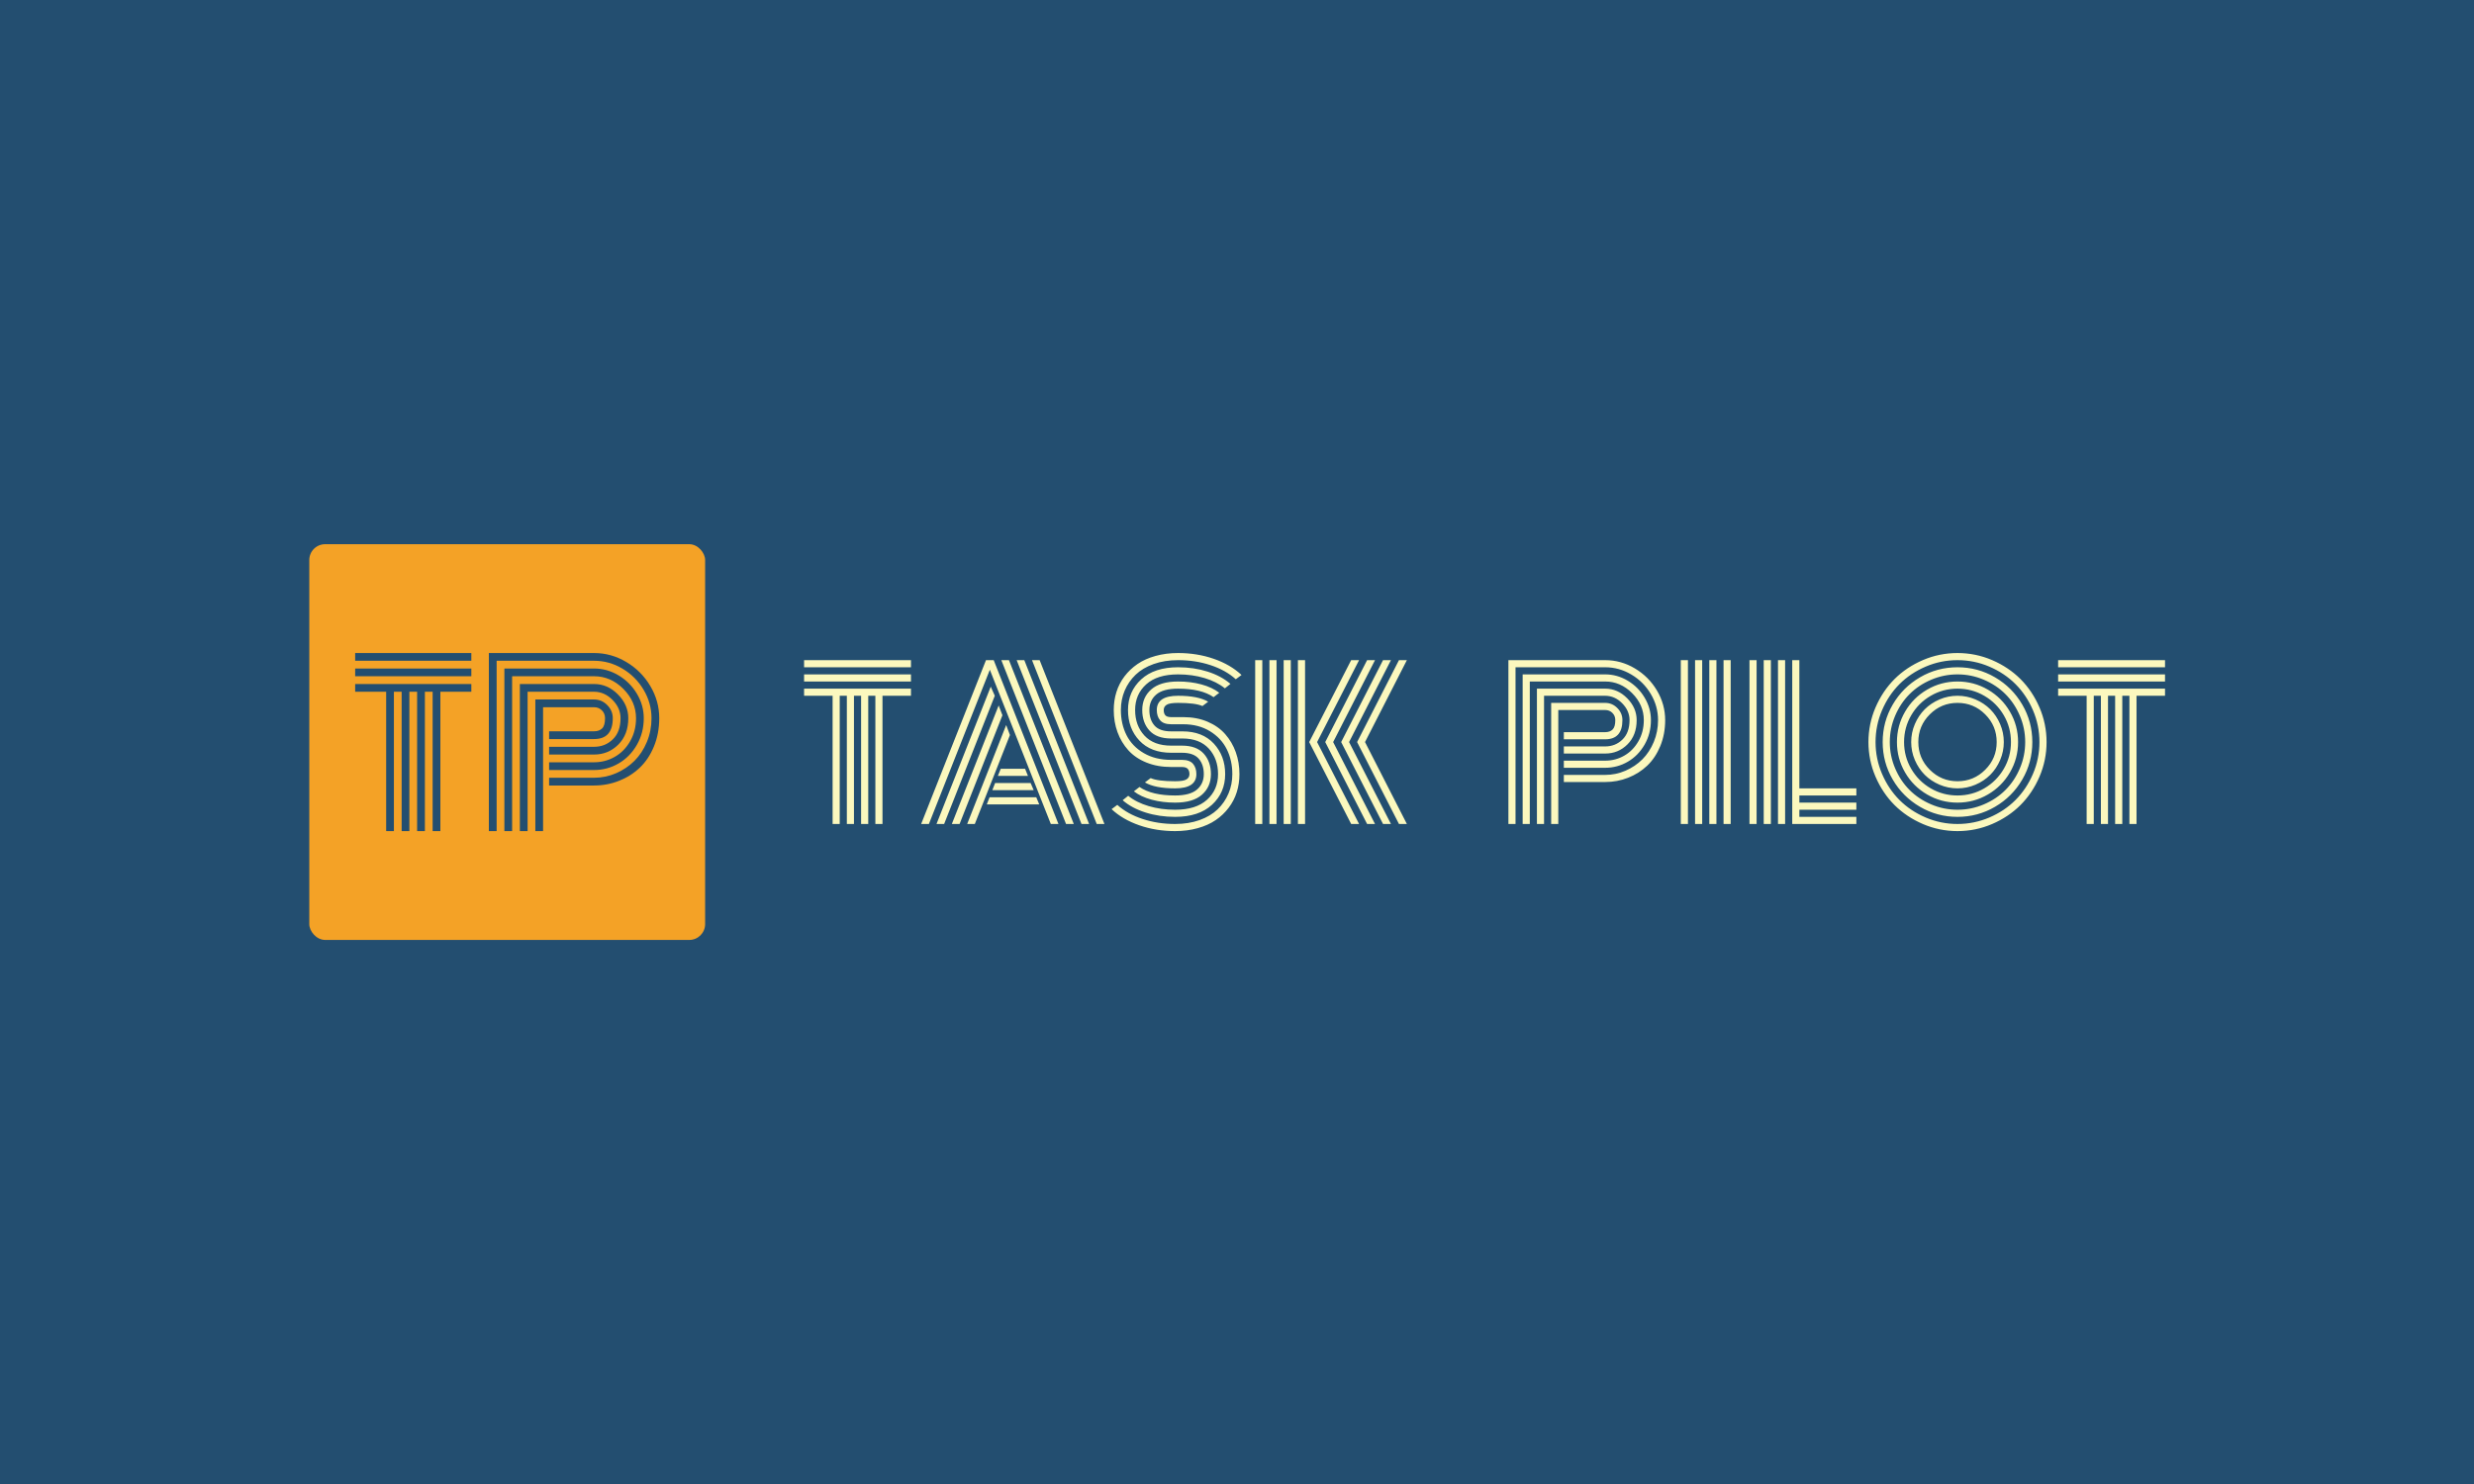 <svg xmlns="http://www.w3.org/2000/svg" version="1.1" xmlns:xlink="http://www.w3.org/1999/xlink" xmlns:svgjs="http://svgjs.dev/svgjs" width="100%" height="100%" viewBox="0 0 1000 600"><rect width="1000" height="600" x="0" y="0" fill="#234e70"/><g><rect width="333.333" height="333.333" rx="13.333" ry="13.333" y="282.671" fill="#f4a226" transform="matrix(0.48,0,0,0.48,0,84.344)" x="260.449"/><path d="M396.907 380.856L299.079 380.856L299.079 374.338L396.907 374.338L396.907 380.856ZM396.907 393.893L299.079 393.893L299.079 387.374L396.907 387.374L396.907 393.893ZM325.179 406.955L299.079 406.955L299.079 400.437L396.907 400.437L396.907 406.955L370.833 406.955L370.833 524.338L364.315 524.338L364.315 406.955L357.796 406.955L357.796 524.338L351.252 524.338L351.252 406.955L344.734 406.955L344.734 524.338L338.216 524.338L338.216 406.955L331.697 406.955L331.697 524.338L325.179 524.338L325.179 406.955ZM462.4 459.849L462.4 453.331L500.273 453.331Q509.6 453.331 516.067 447.019Q522.559 440.732 522.559 429.241L522.559 429.241Q522.559 420.636 515.758 413.783Q508.956 406.955 500.273 406.955L500.273 406.955L444.287 406.955L444.287 524.338L437.769 524.338L437.769 400.437L500.273 400.437Q511.687 400.437 520.369 409.223Q529.078 418.008 529.078 429.241L529.078 429.241Q529.078 443.077 520.653 451.476Q512.228 459.849 500.273 459.849L500.273 459.849L462.4 459.849ZM462.4 472.886L462.4 466.368L500.273 466.368Q509.677 466.368 517.69 461.782Q525.728 457.221 530.649 448.616Q535.596 440.011 535.596 429.241L535.596 429.241Q535.596 415.277 524.955 404.585Q514.315 393.893 500.273 393.893L500.273 393.893L431.251 393.893L431.251 524.338L424.732 524.338L424.732 387.374L500.273 387.374Q511.223 387.374 520.91 393.171Q530.598 398.968 536.369 408.681Q542.115 418.369 542.115 429.241L542.115 429.241Q542.115 441.557 536.318 451.656Q530.521 461.756 520.962 467.321Q511.403 472.886 500.273 472.886L500.273 472.886L462.4 472.886ZM462.4 485.923L462.4 479.405L500.273 479.405Q509.961 479.405 518.824 475.566Q527.712 471.701 534.282 465.157Q540.852 458.587 544.742 449.209Q548.633 439.831 548.633 429.241L548.633 429.241Q548.633 416.54 542.011 405.358Q535.416 394.176 524.234 387.529Q513.027 380.856 500.273 380.856L500.273 380.856L418.214 380.856L418.214 524.338L411.67 524.338L411.67 374.338L500.273 374.338Q514.753 374.338 527.429 381.912Q540.131 389.461 547.628 402.137Q555.151 414.839 555.151 429.241L555.151 429.241Q555.151 442.098 550.72 452.919Q546.288 463.74 538.765 470.902Q531.242 478.065 521.271 481.981Q511.326 485.923 500.273 485.923L500.273 485.923L462.4 485.923ZM457.324 419.992L457.324 524.338L450.806 524.338L450.806 413.474L500.273 413.474Q506.689 413.474 511.352 418.189Q516.015 422.878 516.015 429.241L516.015 429.241Q516.015 446.813 500.273 446.813L500.273 446.813L462.4 446.813L462.4 440.269L500.273 440.269Q504.602 440.269 507.049 437.847Q509.497 435.399 509.497 429.241L509.497 429.241Q509.497 425.248 506.843 422.62Q504.164 419.992 500.273 419.992L500.273 419.992L457.324 419.992Z " fill="#234e70" transform="matrix(0.48,0,0,0.48,0,84.344)"/><path d="M767.12 386.332L677.115 386.332L677.115 380.335L767.12 380.335L767.12 386.332ZM767.12 398.326L677.115 398.326L677.115 392.329L767.12 392.329L767.12 398.326ZM701.128 410.344L677.115 410.344L677.115 404.347L767.12 404.347L767.12 410.344L743.131 410.344L743.131 518.34L737.134 518.34L737.134 410.344L731.137 410.344L731.137 518.34L725.116 518.34L725.116 410.344L719.119 410.344L719.119 518.34L713.122 518.34L713.122 410.344L707.125 410.344L707.125 518.34L701.128 518.34L701.128 410.344ZM865.635 477.83L840.295 477.83L842.713 471.833L863.217 471.833L865.635 477.83ZM870.47 489.848L835.625 489.848L837.972 483.851L867.887 483.851L870.47 489.848ZM875.14 501.842L830.955 501.842L833.302 495.845L872.627 495.845L875.14 501.842ZM833.539 388.418L782.22 518.34L775.701 518.34L830.292 380.335L836.787 380.335L891.306 518.34L884.882 518.34L833.539 388.418ZM788.62 518.34L834.298 402.664L837.711 410.344L795.044 518.34L788.62 518.34ZM801.539 518.34L840.959 418.498L844.135 426.748L808.057 518.34L801.539 518.34ZM814.457 518.34L847.288 434.997L850.464 443.412L820.881 518.34L814.457 518.34ZM875.472 380.335L930.039 518.34L923.544 518.34L869.048 380.335L875.472 380.335ZM856.129 380.335L862.553 380.335L917.12 518.34L910.72 518.34L856.129 380.335ZM843.211 380.335L849.634 380.335L904.225 518.34L897.706 518.34L843.211 380.335ZM996.292 434.333L996.292 434.333L986.218 434.333Q979.794 434.333 976.973 431.038Q974.129 427.767 974.129 422.339L974.129 422.339Q974.129 410.344 992.049 410.344L992.049 410.344Q1008.879 410.344 1017.389 415.346L1017.389 415.346L1012.553 418.996Q1006.722 416.341 992.049 416.341L992.049 416.341Q984.89 416.341 982.425 417.93Q979.96 419.494 979.96 422.339Q979.96 425.183 981.287 426.748Q982.638 428.336 986.218 428.336L986.218 428.336L996.553 428.336Q1007.789 428.336 1016.844 432.176Q1025.875 436.016 1031.706 442.629Q1037.561 449.266 1040.643 457.871Q1043.724 466.499 1043.724 476.337L1043.724 476.337Q1043.724 484.349 1041.472 491.507Q1039.22 498.666 1034.669 504.663Q1030.142 510.684 1023.765 515.046Q1017.389 519.431 1008.595 521.872Q999.8 524.338 989.56 524.338L989.56 524.338Q973.465 524.338 959.432 519.455Q945.375 514.595 936.06 505.848L936.06 505.848L940.872 502.245Q949.382 509.925 962.182 514.121Q974.958 518.34 989.56 518.34L989.56 518.34Q1000.962 518.34 1010.183 515.046Q1019.38 511.751 1025.33 506.014Q1031.303 500.254 1034.503 492.669Q1037.727 485.083 1037.727 476.337L1037.727 476.337Q1037.727 464.745 1033.057 455.382Q1028.388 445.995 1018.835 440.164Q1009.306 434.333 996.292 434.333ZM986.218 440.33L986.218 440.33L995.723 440.33Q1012.624 440.33 1022.177 450.665Q1031.706 461 1031.706 476.337L1031.706 476.337Q1031.706 491.934 1020.636 502.127Q1009.543 512.343 989.56 512.343L989.56 512.343Q976.215 512.343 964.623 508.669Q953.056 504.995 945.375 498.334L945.375 498.334L950.045 494.589Q956.872 500.183 967.254 503.265Q977.637 506.346 989.56 506.346L989.56 506.346Q1007.125 506.346 1016.417 497.931Q1025.709 489.516 1025.709 476.337L1025.709 476.337Q1025.709 463.347 1017.934 454.837Q1010.135 446.327 995.628 446.327L995.628 446.327L986.218 446.327Q974.058 446.327 967.966 439.666Q961.874 433.005 961.874 422.339Q961.874 411.672 969.435 405.011Q976.973 398.326 992.049 398.326L992.049 398.326Q1002.621 398.326 1011.723 400.791Q1020.802 403.257 1026.728 407.832L1026.728 407.832L1021.964 411.506Q1011.558 404.347 992.049 404.347L992.049 404.347Q979.462 404.347 973.678 409.301Q967.871 414.255 967.871 422.339L967.871 422.339Q967.871 430.516 972.185 435.423Q976.475 440.33 986.218 440.33ZM986.218 452.348L986.218 452.348L995.391 452.348Q1007.552 452.348 1013.644 459.08Q1019.712 465.836 1019.712 476.337L1019.712 476.337Q1019.712 487.004 1012.174 493.664Q1004.636 500.349 989.56 500.349L989.56 500.349Q978.964 500.349 969.838 497.884Q960.712 495.419 954.81 490.844L954.81 490.844L959.551 487.169Q969.957 494.328 989.56 494.328L989.56 494.328Q1002.123 494.328 1007.931 489.374Q1013.715 484.42 1013.715 476.337Q1013.715 468.254 1009.377 463.299Q1005.039 458.345 995.296 458.345L995.296 458.345L986.218 458.345Q969.127 458.345 959.503 448.129Q949.879 437.912 949.879 422.339Q949.879 406.765 960.973 396.548Q972.043 386.332 992.049 386.332L992.049 386.332Q1005.394 386.332 1016.915 390.006Q1028.459 393.68 1036.139 400.341L1036.139 400.341L1031.469 404.086Q1024.642 398.516 1014.307 395.411Q1003.972 392.329 992.049 392.329L992.049 392.329Q974.461 392.329 965.168 400.744Q955.876 409.183 955.876 422.339L955.876 422.339Q955.876 435.423 963.723 443.886Q971.545 452.348 986.218 452.348ZM986.218 464.342L986.218 464.342L995.391 464.342Q1001.791 464.342 1004.636 467.661Q1007.457 471.003 1007.457 476.337L1007.457 476.337Q1007.457 488.331 989.56 488.331L989.56 488.331Q972.635 488.331 964.125 483.329L964.125 483.329L968.961 479.679Q974.792 482.334 989.56 482.334L989.56 482.334Q996.719 482.334 999.184 480.746Q1001.625 479.181 1001.625 476.337L1001.625 476.337Q1001.625 473.587 1000.251 471.975Q998.876 470.339 995.225 470.339L995.225 470.339L986.218 470.339Q974.721 470.339 965.429 466.594Q956.137 462.849 950.164 456.259Q944.214 449.669 941.038 440.994Q937.885 432.342 937.885 422.339L937.885 422.339Q937.885 414.327 940.137 407.168Q942.389 400.009 946.916 394.012Q951.467 388.015 957.844 383.63Q964.22 379.244 973.015 376.803Q981.809 374.338 992.049 374.338L992.049 374.338Q1008.144 374.338 1022.13 379.221Q1036.139 384.08 1045.478 392.827L1045.478 392.827L1040.643 396.43Q1032.133 388.75 1019.38 384.554Q1006.627 380.335 992.049 380.335L992.049 380.335Q980.624 380.335 971.426 383.63Q962.205 386.925 956.256 392.661Q950.306 398.421 947.082 406.006Q943.882 413.592 943.882 422.339L943.882 422.339Q943.882 434.096 948.623 443.506Q953.388 452.917 963.13 458.63Q972.872 464.342 986.218 464.342ZM1098.979 380.335L1098.979 518.34L1092.958 518.34L1092.958 380.335L1098.979 380.335ZM1086.961 380.335L1086.961 518.34L1080.963 518.34L1080.963 380.335L1086.961 380.335ZM1074.966 380.335L1074.966 518.34L1068.969 518.34L1068.969 380.335L1074.966 380.335ZM1062.972 380.335L1062.972 518.34L1056.975 518.34L1056.975 380.335L1062.972 380.335ZM1178.056 518.34L1142.808 449.338L1178.056 380.335L1184.717 380.335L1149.468 449.338L1184.717 518.34L1178.056 518.34ZM1164.639 518.34L1129.391 449.338L1164.639 380.335L1171.3 380.335L1136.052 449.338L1171.3 518.34L1164.639 518.34ZM1151.223 518.34L1115.974 449.338L1151.223 380.335L1157.883 380.335L1122.635 449.338L1157.883 518.34L1151.223 518.34ZM1137.806 518.34L1102.463 449.338L1137.806 380.335L1144.467 380.335L1109.124 449.338L1144.467 518.34L1137.806 518.34ZM1316.891 459.009L1316.891 453.012L1351.712 453.012Q1360.317 453.012 1366.267 447.204Q1372.217 441.42 1372.217 430.848L1372.217 430.848Q1372.217 422.931 1365.982 416.626Q1359.724 410.344 1351.712 410.344L1351.712 410.344L1300.227 410.344L1300.227 518.34L1294.23 518.34L1294.23 404.347L1351.712 404.347Q1362.213 404.347 1370.225 412.43Q1378.214 420.513 1378.214 430.848L1378.214 430.848Q1378.214 443.577 1370.462 451.305Q1362.735 459.009 1351.712 459.009L1351.712 459.009L1316.891 459.009ZM1316.891 471.003L1316.891 465.006L1351.712 465.006Q1360.388 465.006 1367.76 460.787Q1375.132 456.591 1379.683 448.674Q1384.235 440.757 1384.235 430.848L1384.235 430.848Q1384.235 418.001 1374.421 408.163Q1364.631 398.326 1351.712 398.326L1351.712 398.326L1288.233 398.326L1288.233 518.34L1282.212 518.34L1282.212 392.329L1351.712 392.329Q1361.81 392.329 1370.723 397.663Q1379.636 402.996 1384.922 411.932Q1390.232 420.845 1390.232 430.848L1390.232 430.848Q1390.232 442.179 1384.898 451.471Q1379.565 460.763 1370.771 465.883Q1361.976 471.003 1351.712 471.003L1351.712 471.003L1316.891 471.003ZM1316.891 482.998L1316.891 477L1351.712 477Q1360.649 477 1368.803 473.468Q1376.981 469.913 1383.026 463.892Q1389.046 457.847 1392.65 449.219Q1396.229 440.591 1396.229 430.848L1396.229 430.848Q1396.229 419.162 1390.137 408.875Q1384.069 398.587 1373.757 392.471Q1363.47 386.332 1351.712 386.332L1351.712 386.332L1276.215 386.332L1276.215 518.34L1270.217 518.34L1270.217 380.335L1351.712 380.335Q1365.058 380.335 1376.72 387.304Q1388.383 394.249 1395.304 405.912Q1402.226 417.598 1402.226 430.848L1402.226 430.848Q1402.226 442.677 1398.149 452.632Q1394.048 462.588 1387.15 469.178Q1380.229 475.768 1371.055 479.371Q1361.882 482.998 1351.712 482.998L1351.712 482.998L1316.891 482.998ZM1312.221 422.339L1312.221 518.34L1306.224 518.34L1306.224 416.341L1351.712 416.341Q1357.638 416.341 1361.929 420.679Q1366.219 424.993 1366.219 430.848L1366.219 430.848Q1366.219 447.015 1351.712 447.015L1351.712 447.015L1316.891 447.015L1316.891 440.994L1351.712 440.994Q1355.718 440.994 1357.97 438.766Q1360.222 436.514 1360.222 430.848L1360.222 430.848Q1360.222 427.174 1357.757 424.756Q1355.315 422.339 1351.712 422.339L1351.712 422.339L1312.221 422.339ZM1451.388 518.34L1451.388 380.335L1457.386 380.335L1457.386 518.34L1451.388 518.34ZM1439.394 518.34L1439.394 380.335L1445.391 380.335L1445.391 518.34L1439.394 518.34ZM1427.4 518.34L1427.4 380.335L1433.397 380.335L1433.397 518.34L1427.4 518.34ZM1415.382 518.34L1415.382 380.335L1421.403 380.335L1421.403 518.34L1415.382 518.34ZM1473.22 518.34L1473.22 380.335L1479.217 380.335L1479.217 518.34L1473.22 518.34ZM1509.227 518.34L1509.227 380.335L1515.224 380.335L1515.224 488.331L1563.225 488.331L1563.225 494.328L1515.224 494.328L1515.224 500.349L1563.225 500.349L1563.225 506.346L1515.224 506.346L1515.224 512.343L1563.225 512.343L1563.225 518.34L1509.227 518.34ZM1497.232 518.34L1497.232 380.335L1503.229 380.335L1503.229 518.34L1497.232 518.34ZM1485.214 518.34L1485.214 380.335L1491.235 380.335L1491.235 518.34L1485.214 518.34ZM1625.069 426.013Q1615.398 435.66 1615.398 449.338Q1615.398 463.015 1625.069 472.663Q1634.74 482.334 1648.394 482.334Q1662.071 482.334 1671.719 472.663Q1681.39 463.015 1681.39 449.338Q1681.39 435.66 1671.719 426.013Q1662.071 416.341 1648.394 416.341Q1634.74 416.341 1625.069 426.013ZM1612.482 464.461Q1609.4 457.255 1609.4 449.338Q1609.4 441.42 1612.482 434.214Q1615.564 427.008 1620.802 421.746Q1626.065 416.507 1633.271 413.426Q1640.477 410.344 1648.394 410.344Q1656.311 410.344 1663.517 413.426Q1670.723 416.507 1675.985 421.746Q1681.224 427.008 1684.306 434.214Q1687.387 441.42 1687.387 449.338Q1687.387 457.255 1684.306 464.461Q1681.224 471.667 1675.985 476.929Q1670.723 482.168 1663.517 485.249Q1656.311 488.331 1648.394 488.331Q1640.477 488.331 1633.271 485.249Q1626.065 482.168 1620.802 476.929Q1615.564 471.667 1612.482 464.461ZM1609.448 426.748Q1603.403 437.083 1603.403 449.338Q1603.403 461.593 1609.448 471.928Q1615.469 482.263 1625.804 488.307Q1636.139 494.328 1648.394 494.328Q1660.649 494.328 1670.984 488.307Q1681.319 482.263 1687.363 471.928Q1693.408 461.593 1693.408 449.338Q1693.408 437.083 1687.363 426.748Q1681.319 416.413 1670.984 410.392Q1660.649 404.347 1648.394 404.347Q1636.139 404.347 1625.804 410.392Q1615.469 416.413 1609.448 426.748ZM1604.233 474.914Q1597.406 463.181 1597.406 449.338Q1597.406 435.494 1604.233 423.761Q1611.06 412.004 1622.817 405.177Q1634.551 398.326 1648.394 398.326Q1662.237 398.326 1673.971 405.177Q1685.728 412.004 1692.555 423.761Q1699.405 435.494 1699.405 449.338Q1699.405 463.181 1692.555 474.914Q1685.728 486.672 1673.971 493.498Q1662.237 500.349 1648.394 500.349Q1634.551 500.349 1622.817 493.498Q1611.06 486.672 1604.233 474.914ZM1595.889 427.174Q1591.385 437.746 1591.385 449.338Q1591.385 460.929 1595.889 471.501Q1600.393 482.097 1608.026 489.706Q1615.635 497.339 1626.23 501.842Q1636.803 506.346 1648.394 506.346Q1659.985 506.346 1670.557 501.842Q1681.153 497.339 1688.762 489.706Q1696.395 482.097 1700.899 471.501Q1705.402 460.929 1705.402 449.338Q1705.402 437.746 1700.899 427.174Q1696.395 416.578 1688.762 408.969Q1681.153 401.337 1670.557 396.833Q1659.985 392.329 1648.394 392.329Q1636.803 392.329 1626.23 396.833Q1615.635 401.337 1608.026 408.969Q1600.393 416.578 1595.889 427.174ZM1593.851 480.912Q1585.388 466.428 1585.388 449.338Q1585.388 432.247 1593.851 417.764Q1602.313 403.257 1616.82 394.794Q1631.303 386.332 1648.394 386.332Q1665.485 386.332 1679.968 394.794Q1694.475 403.257 1702.937 417.764Q1711.4 432.247 1711.4 449.338Q1711.4 466.428 1702.937 480.912Q1694.475 495.419 1679.968 503.881Q1665.485 512.343 1648.394 512.343Q1631.303 512.343 1616.82 503.881Q1602.313 495.419 1593.851 480.912ZM1584.843 422.552Q1579.391 435.328 1579.391 449.338Q1579.391 463.347 1584.843 476.123Q1590.319 488.924 1599.563 498.168Q1608.808 507.413 1621.608 512.888Q1634.385 518.34 1648.394 518.34Q1662.403 518.34 1675.18 512.888Q1687.98 507.413 1697.224 498.168Q1706.469 488.924 1711.945 476.123Q1717.397 463.347 1717.397 449.338Q1717.397 435.328 1711.945 422.552Q1706.469 409.752 1697.224 400.507Q1687.98 391.262 1675.18 385.787Q1662.403 380.335 1648.394 380.335Q1634.385 380.335 1621.608 385.787Q1608.808 391.262 1599.563 400.507Q1590.319 409.752 1584.843 422.552ZM1579.344 478.47Q1573.394 464.579 1573.394 449.338Q1573.394 434.096 1579.344 420.205Q1585.317 406.338 1595.344 396.288Q1605.394 386.261 1619.261 380.287Q1633.152 374.338 1648.394 374.338Q1663.636 374.338 1677.526 380.287Q1691.393 386.261 1701.444 396.288Q1711.471 406.338 1717.444 420.205Q1723.394 434.096 1723.394 449.338Q1723.394 464.579 1717.444 478.47Q1711.471 492.337 1701.444 502.388Q1691.393 512.414 1677.526 518.388Q1663.636 524.338 1648.394 524.338Q1633.152 524.338 1619.261 518.388Q1605.394 512.414 1595.344 502.388Q1585.317 492.337 1579.344 478.47ZM1823.141 386.332L1733.136 386.332L1733.136 380.335L1823.141 380.335L1823.141 386.332ZM1823.141 398.326L1733.136 398.326L1733.136 392.329L1823.141 392.329L1823.141 398.326ZM1757.149 410.344L1733.136 410.344L1733.136 404.347L1823.141 404.347L1823.141 410.344L1799.152 410.344L1799.152 518.34L1793.155 518.34L1793.155 410.344L1787.158 410.344L1787.158 518.34L1781.137 518.34L1781.137 410.344L1775.14 410.344L1775.14 518.34L1769.143 518.34L1769.143 410.344L1763.146 410.344L1763.146 518.34L1757.149 518.34L1757.149 410.344Z " fill="#fbf8be" transform="matrix(0.48,0,0,0.48,0,84.344)"/></g></svg>